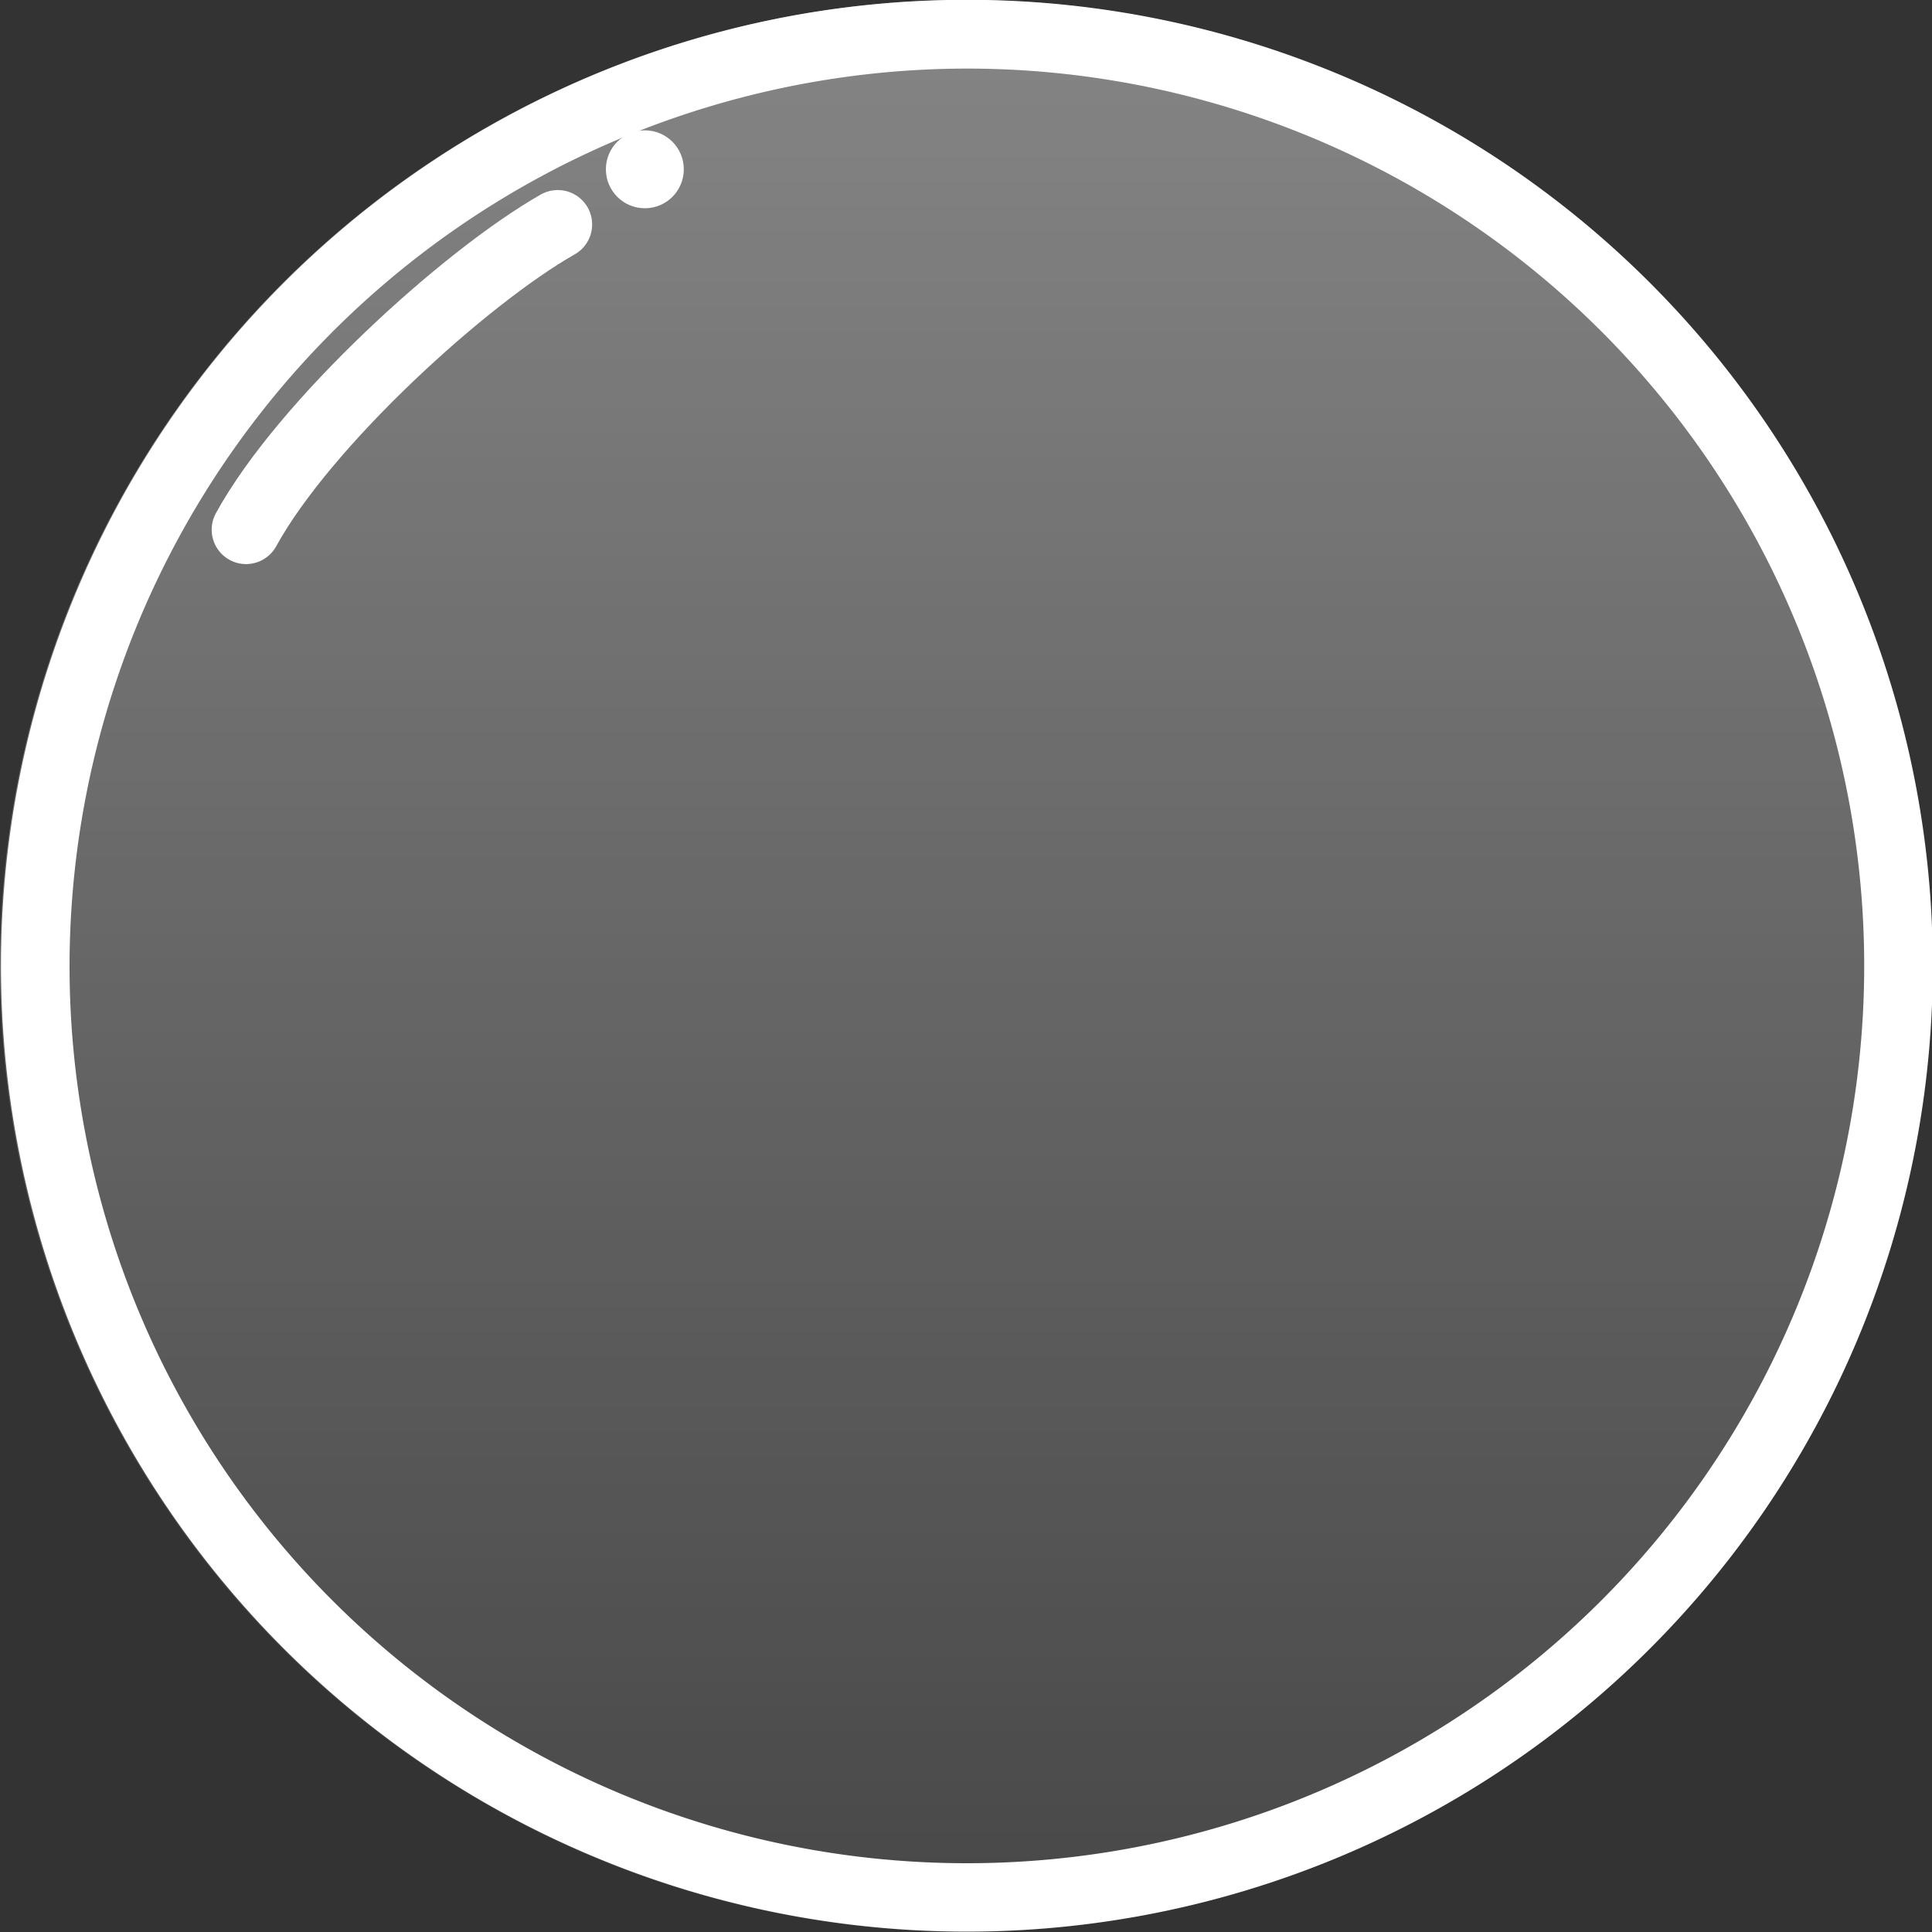 <svg xmlns="http://www.w3.org/2000/svg" xmlns:xlink="http://www.w3.org/1999/xlink" width="99.17" height="99.17" viewBox="0 0 99.17 99.17">
  <rect x="0" y="0" width="99.17" height="99.17" fill="#333333" stroke="none"/>
  <defs>
    <style>
      .cls-1 {
        isolation: isolate;
      }

      .cls-2 {
        fill: url(#grad_186);
      }

      .cls-4, .cls-6, .cls-7 {
        mix-blend-mode: soft-light;
      }

      .cls-5, .cls-6 {
        fill: #fff;
      }

      .cls-7 {
        fill: none;
        stroke: #fff;
        stroke-linecap: round;
        stroke-miterlimit: 10;
        stroke-width: 3.53px;
      }
    </style>
    <linearGradient id="grad_186" data-name="grad 186" x1="49.58" y1="99.17" x2="49.58" gradientUnits="userSpaceOnUse">
      <stop offset="0" stop-color="#fff" stop-opacity="0.1"/>
      <stop offset="0.99" stop-color="#fff" stop-opacity="0.4"/>
    </linearGradient>
  </defs>
  <g class="cls-1">
      <circle class="cls-2" cx="49.58" cy="49.58" r="49.58"/>
      <g class="cls-4">
        <path class="cls-5" d="M2637,2873.75a46.06,46.06,0,1,1-46.06,46.06,46.11,46.11,0,0,1,46.06-46.06m0-3.53a49.58,49.58,0,1,0,49.58,49.58,49.58,49.58,0,0,0-49.58-49.58h0Z" transform="translate(-2587.37 -2870.23)"/>
      </g>
      <circle class="cls-6" cx="33.1" cy="8.69" r="2"/>
      <path class="cls-7" d="M2616,2881.75c-4.75,2.7-13,10.2-16,15.67" transform="translate(-2587.37 -2870.23)"/>
  </g>
</svg>
